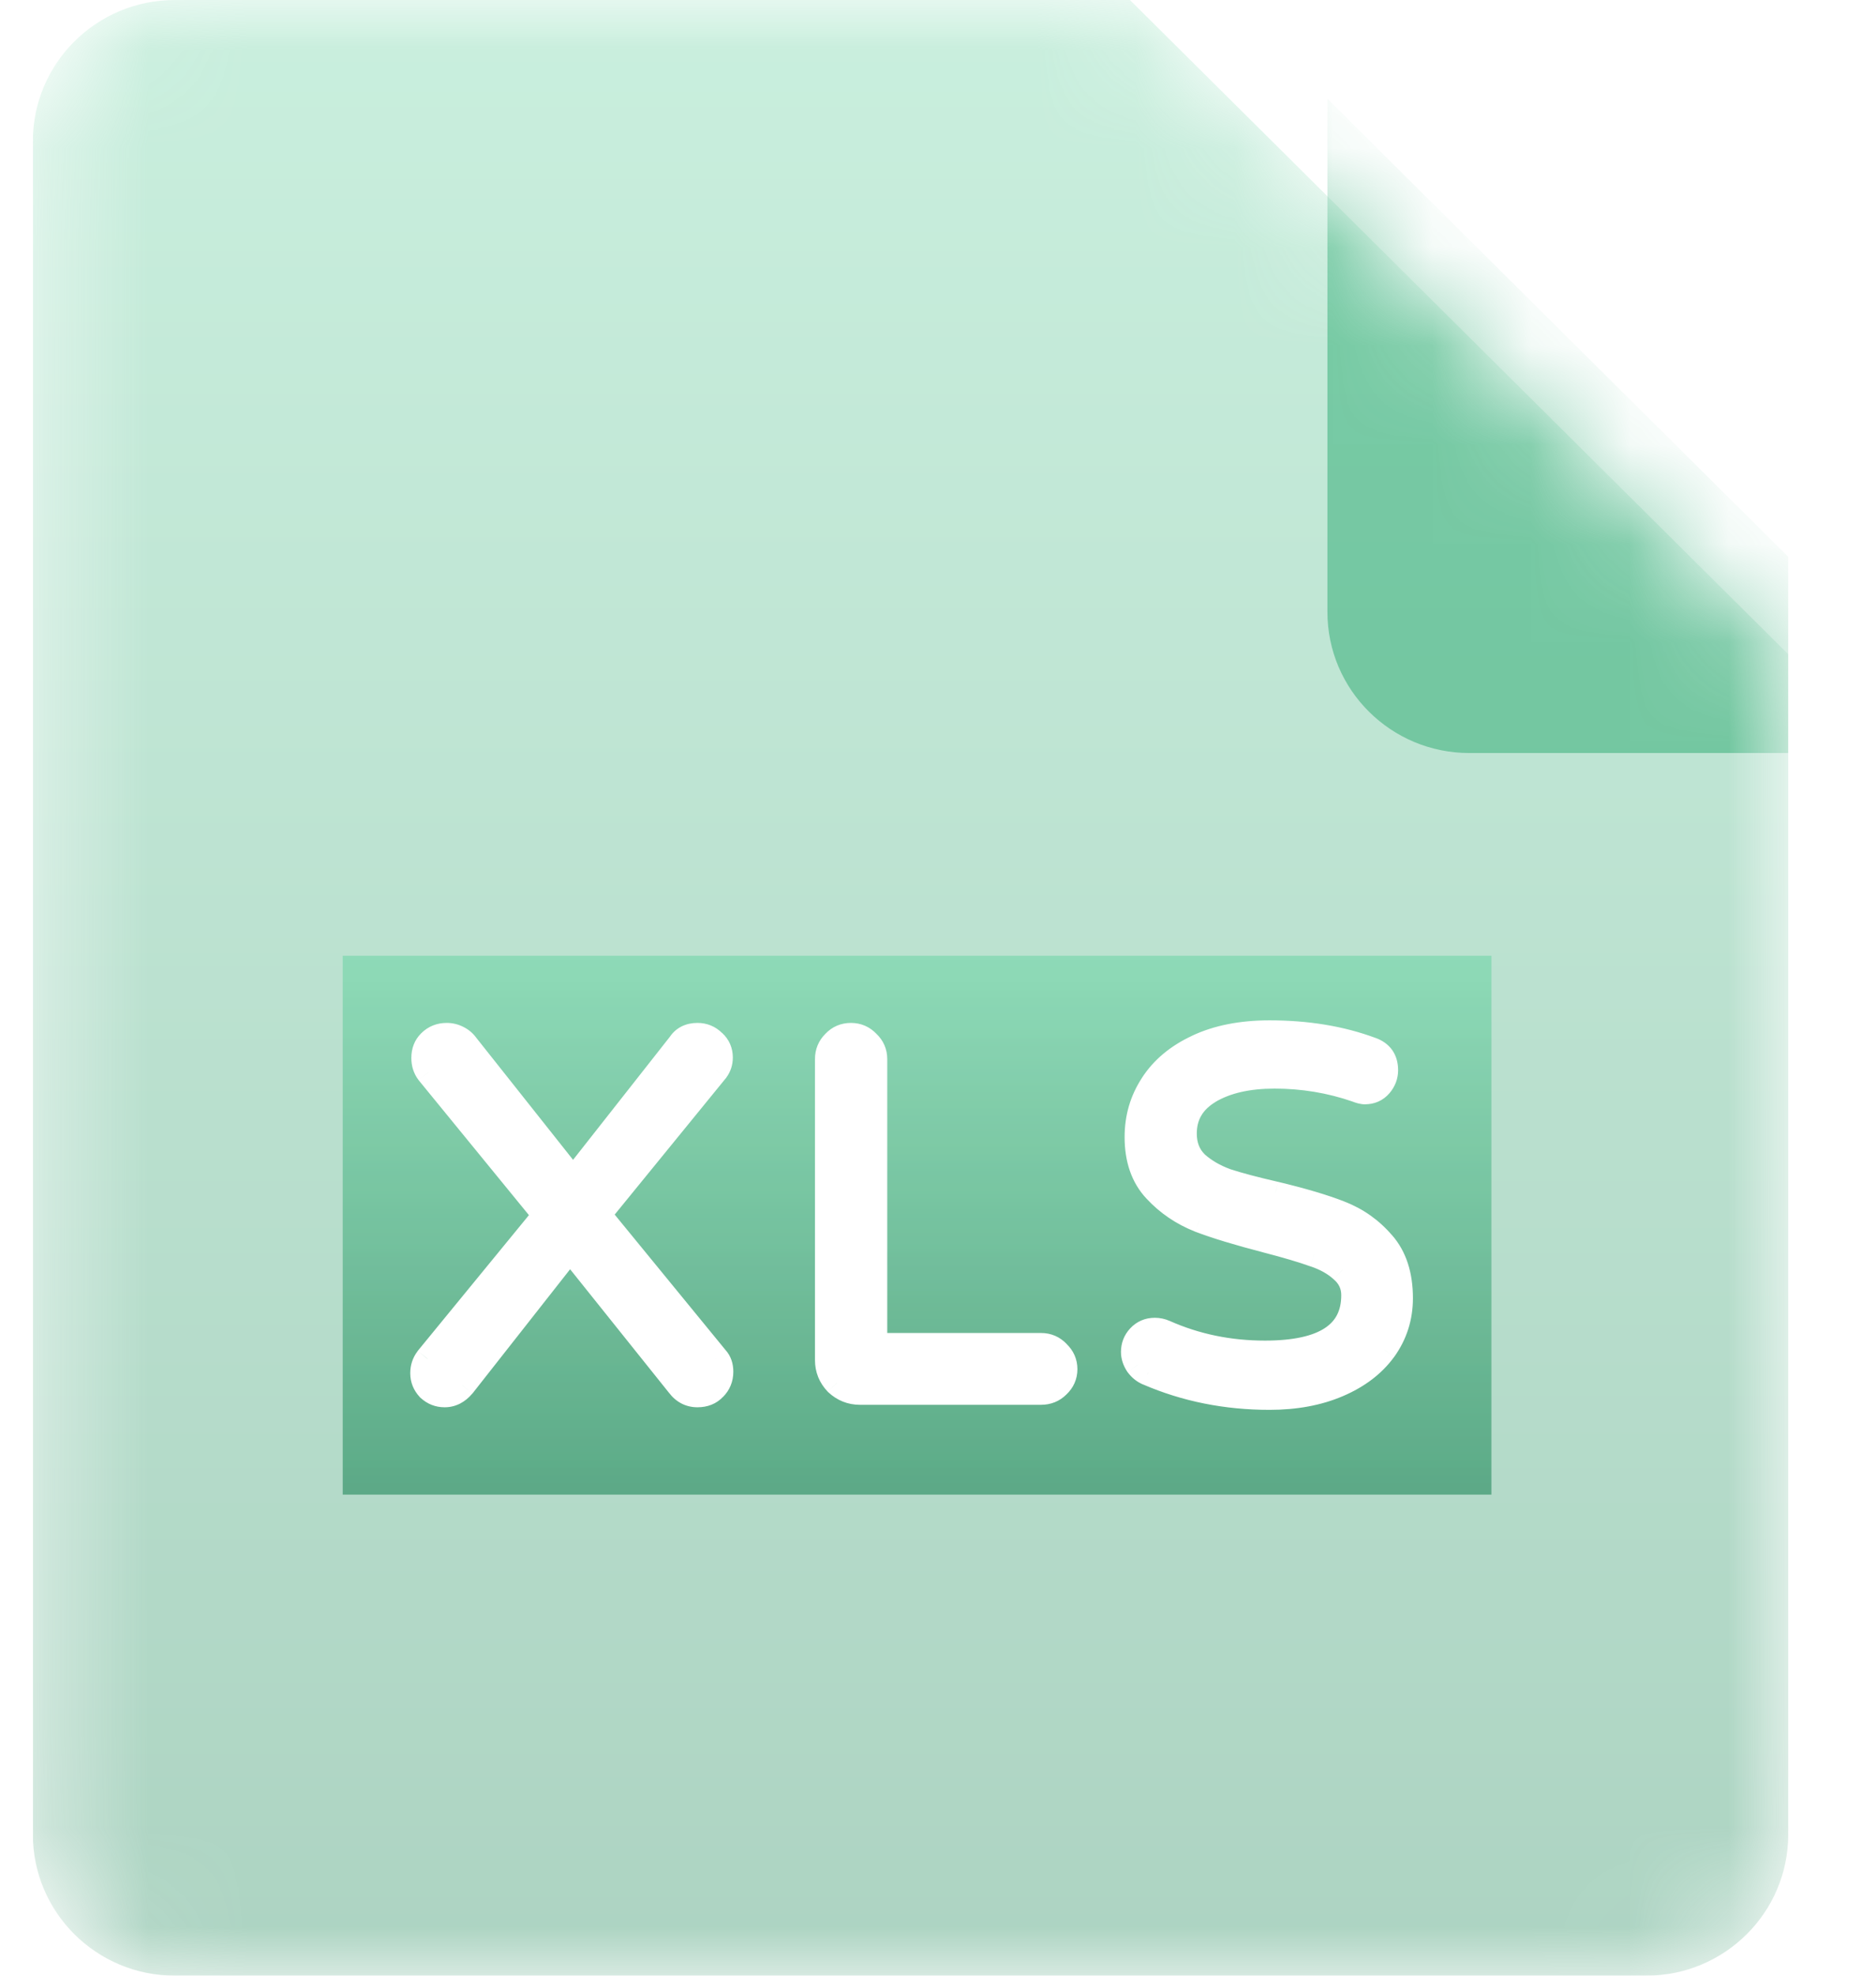 <svg width="19" height="20" viewBox="0 0 19 20" fill="none" xmlns="http://www.w3.org/2000/svg">
<g clip-path="url(#clip0_329_712)">
<mask id="mask0_329_712" style="mask-type:alpha" maskUnits="userSpaceOnUse" x="0" y="0" width="19" height="20">
<path d="M16.673 20H1.771C0.977 20 0.333 19.36 0.333 18.571V1.429C0.333 0.64 0.977 0 1.771 0H11.444L18.111 6.623V18.571C18.111 19.36 17.467 20 16.673 20Z" fill="url(#paint0_linear_329_712)"/>
</mask>
<g mask="url(#mask0_329_712)">
<path d="M16.673 20H1.771C0.977 20 0.333 19.36 0.333 18.571V1.429C0.333 0.64 0.977 0 1.771 0H11.444L18.111 6.623V18.571C18.111 19.36 17.467 20 16.673 20Z" fill="url(#paint1_linear_329_712)" fill-opacity="0.4"/>
<g opacity="0.82" filter="url(#filter0_f_329_712)">
<g style="mix-blend-mode:darken" opacity="0.82">
<path d="M15.105 9.675H3.471V15.13H15.105V9.675Z" fill="url(#paint2_linear_329_712)"/>
</g>
</g>
<path d="M4.503 14.117C4.444 14.117 4.393 14.096 4.348 14.055C4.307 14.011 4.286 13.959 4.286 13.901C4.286 13.846 4.302 13.799 4.333 13.758L5.525 12.301L4.343 10.854C4.312 10.813 4.296 10.765 4.296 10.71C4.296 10.645 4.317 10.592 4.358 10.551C4.403 10.507 4.458 10.485 4.524 10.485C4.562 10.485 4.598 10.493 4.632 10.51C4.667 10.527 4.694 10.55 4.715 10.577L5.804 11.952L6.894 10.567C6.931 10.512 6.988 10.485 7.064 10.485C7.126 10.485 7.179 10.507 7.224 10.551C7.269 10.592 7.291 10.644 7.291 10.705C7.291 10.753 7.277 10.796 7.25 10.834L6.057 12.296L7.25 13.752C7.281 13.787 7.296 13.831 7.296 13.886C7.296 13.951 7.274 14.005 7.229 14.05C7.188 14.094 7.133 14.117 7.064 14.117C6.988 14.117 6.926 14.084 6.878 14.019L5.773 12.639L4.684 14.024C4.632 14.086 4.572 14.117 4.503 14.117ZM8.711 14.091C8.621 14.091 8.544 14.06 8.478 13.999C8.416 13.934 8.385 13.857 8.385 13.768V10.721C8.385 10.656 8.408 10.601 8.452 10.556C8.497 10.509 8.552 10.485 8.618 10.485C8.683 10.485 8.738 10.509 8.783 10.556C8.831 10.601 8.855 10.656 8.855 10.721V13.624H10.544C10.609 13.624 10.664 13.648 10.709 13.696C10.757 13.74 10.781 13.795 10.781 13.86C10.781 13.925 10.757 13.98 10.709 14.024C10.664 14.069 10.609 14.091 10.544 14.091H8.711ZM12.858 14.142C12.421 14.142 12.011 14.06 11.629 13.896C11.588 13.879 11.553 13.851 11.526 13.814C11.498 13.773 11.484 13.73 11.484 13.686C11.484 13.628 11.503 13.578 11.541 13.537C11.582 13.492 11.634 13.47 11.696 13.47C11.73 13.47 11.763 13.477 11.794 13.491C12.111 13.631 12.45 13.701 12.811 13.701C13.414 13.701 13.715 13.504 13.715 13.111C13.715 13.008 13.675 12.923 13.596 12.855C13.52 12.786 13.426 12.733 13.312 12.696C13.199 12.655 13.037 12.607 12.827 12.552C12.548 12.48 12.322 12.412 12.15 12.347C11.978 12.278 11.83 12.178 11.706 12.044C11.582 11.911 11.52 11.733 11.52 11.511C11.52 11.316 11.572 11.14 11.675 10.982C11.779 10.822 11.93 10.695 12.13 10.603C12.333 10.507 12.575 10.459 12.858 10.459C13.236 10.459 13.579 10.515 13.885 10.628C13.982 10.662 14.03 10.731 14.03 10.834C14.03 10.888 14.011 10.938 13.973 10.982C13.935 11.027 13.885 11.049 13.823 11.049C13.803 11.049 13.775 11.042 13.741 11.028C13.472 10.936 13.195 10.89 12.909 10.89C12.637 10.89 12.415 10.941 12.243 11.044C12.075 11.146 11.99 11.29 11.99 11.475C11.99 11.598 12.03 11.699 12.109 11.777C12.192 11.853 12.293 11.912 12.414 11.957C12.538 11.998 12.705 12.042 12.915 12.09C13.187 12.155 13.405 12.22 13.57 12.285C13.739 12.35 13.882 12.451 13.999 12.588C14.119 12.725 14.18 12.909 14.18 13.142C14.18 13.333 14.124 13.506 14.014 13.66C13.904 13.81 13.749 13.928 13.55 14.014C13.35 14.1 13.119 14.142 12.858 14.142Z" fill="white"/>
<path d="M4.348 14.055L4.252 14.143L4.255 14.147L4.259 14.15L4.348 14.055ZM4.332 13.758L4.231 13.675L4.229 13.678L4.228 13.68L4.332 13.758ZM5.525 12.301L5.627 12.383L5.694 12.301L5.627 12.219L5.525 12.301ZM4.343 10.854L4.238 10.932L4.24 10.934L4.241 10.936L4.343 10.854ZM4.358 10.551L4.266 10.46L4.358 10.551ZM4.632 10.51L4.69 10.394L4.632 10.51ZM4.715 10.577L4.61 10.655L4.611 10.656L4.612 10.657L4.715 10.577ZM5.804 11.952L5.701 12.032L5.804 12.162L5.907 12.032L5.804 11.952ZM6.894 10.567L6.997 10.647L6.999 10.643L7.001 10.64L6.894 10.567ZM7.224 10.551L7.132 10.643L7.133 10.645L7.135 10.647L7.224 10.551ZM7.25 10.834L7.351 10.915L7.354 10.913L7.355 10.91L7.25 10.834ZM6.057 12.296L5.955 12.214L5.889 12.296L5.956 12.377L6.057 12.296ZM7.25 13.752L7.148 13.834L7.15 13.837L7.153 13.839L7.25 13.752ZM7.229 14.05L7.137 13.958L7.135 13.96L7.133 13.962L7.229 14.05ZM6.878 14.019L6.983 13.942L6.982 13.94L6.98 13.938L6.878 14.019ZM5.773 12.639L5.875 12.558L5.772 12.429L5.67 12.559L5.773 12.639ZM4.684 14.024L4.784 14.107L4.785 14.106L4.787 14.104L4.684 14.024ZM4.503 13.987C4.479 13.987 4.458 13.979 4.437 13.96L4.259 14.15C4.327 14.213 4.41 14.246 4.503 14.246V13.987ZM4.444 13.967C4.424 13.945 4.417 13.925 4.417 13.901H4.155C4.155 13.993 4.189 14.076 4.252 14.143L4.444 13.967ZM4.417 13.901C4.417 13.873 4.424 13.852 4.437 13.835L4.228 13.68C4.179 13.745 4.155 13.82 4.155 13.901H4.417ZM4.434 13.839L5.627 12.383L5.424 12.219L4.231 13.675L4.434 13.839ZM5.627 12.219L4.444 10.772L4.241 10.936L5.424 12.383L5.627 12.219ZM4.447 10.776C4.435 10.759 4.427 10.739 4.427 10.71H4.166C4.166 10.791 4.189 10.867 4.238 10.932L4.447 10.776ZM4.427 10.71C4.427 10.675 4.437 10.657 4.451 10.643L4.266 10.46C4.197 10.528 4.166 10.615 4.166 10.71H4.427ZM4.451 10.643C4.47 10.624 4.491 10.614 4.524 10.614V10.355C4.425 10.355 4.336 10.39 4.266 10.46L4.451 10.643ZM4.524 10.614C4.541 10.614 4.557 10.618 4.573 10.626L4.69 10.394C4.638 10.368 4.582 10.355 4.524 10.355V10.614ZM4.573 10.626C4.592 10.636 4.603 10.646 4.61 10.655L4.819 10.499C4.785 10.454 4.741 10.419 4.69 10.394L4.573 10.626ZM4.612 10.657L5.701 12.032L5.907 11.871L4.817 10.497L4.612 10.657ZM5.907 12.032L6.997 10.647L6.791 10.487L5.701 11.872L5.907 12.032ZM7.001 10.64C7.011 10.626 7.025 10.614 7.064 10.614V10.355C6.952 10.355 6.852 10.398 6.786 10.493L7.001 10.64ZM7.064 10.614C7.09 10.614 7.111 10.623 7.132 10.643L7.316 10.46C7.248 10.391 7.161 10.355 7.064 10.355V10.614ZM7.135 10.647C7.153 10.663 7.16 10.679 7.16 10.705H7.422C7.422 10.608 7.385 10.522 7.313 10.456L7.135 10.647ZM7.16 10.705C7.16 10.726 7.155 10.742 7.144 10.757L7.355 10.91C7.4 10.849 7.422 10.78 7.422 10.705H7.16ZM7.148 10.752L5.955 12.214L6.159 12.377L7.351 10.915L7.148 10.752ZM5.956 12.377L7.148 13.834L7.351 13.67L6.158 12.213L5.956 12.377ZM7.153 13.839C7.158 13.845 7.166 13.857 7.166 13.886H7.427C7.427 13.805 7.404 13.728 7.347 13.665L7.153 13.839ZM7.166 13.886C7.166 13.918 7.156 13.939 7.137 13.958L7.322 14.142C7.392 14.072 7.427 13.984 7.427 13.886H7.166ZM7.133 13.962C7.12 13.976 7.102 13.987 7.064 13.987V14.246C7.164 14.246 7.256 14.213 7.325 14.138L7.133 13.962ZM7.064 13.987C7.033 13.987 7.009 13.977 6.983 13.942L6.773 14.096C6.844 14.191 6.943 14.246 7.064 14.246V13.987ZM6.98 13.938L5.875 12.558L5.671 12.72L6.776 14.1L6.98 13.938ZM5.67 12.559L4.581 13.944L4.787 14.104L5.876 12.719L5.67 12.559ZM4.583 13.941C4.552 13.979 4.526 13.987 4.503 13.987V14.246C4.617 14.246 4.712 14.193 4.784 14.107L4.583 13.941ZM8.478 13.999L8.383 14.088L8.386 14.091L8.388 14.093L8.478 13.999ZM8.452 10.556L8.545 10.648L8.546 10.647L8.548 10.645L8.452 10.556ZM8.783 10.556L8.687 10.645L8.69 10.648L8.694 10.652L8.783 10.556ZM8.855 13.624H8.724V13.754H8.855V13.624ZM10.709 13.696L10.613 13.784L10.616 13.788L10.62 13.791L10.709 13.696ZM10.709 14.024L10.62 13.929L10.618 13.931L10.616 13.932L10.709 14.024ZM8.71 13.961C8.655 13.961 8.609 13.943 8.568 13.904L8.388 14.093C8.478 14.177 8.587 14.221 8.71 14.221V13.961ZM8.573 13.909C8.534 13.868 8.516 13.823 8.516 13.768H8.254C8.254 13.89 8.298 13.999 8.383 14.088L8.573 13.909ZM8.516 13.768V10.721H8.254V13.768H8.516ZM8.516 10.721C8.516 10.689 8.525 10.668 8.545 10.648L8.36 10.465C8.29 10.534 8.254 10.623 8.254 10.721H8.516ZM8.548 10.645C8.568 10.623 8.589 10.614 8.618 10.614V10.355C8.516 10.355 8.426 10.394 8.357 10.468L8.548 10.645ZM8.618 10.614C8.646 10.614 8.667 10.623 8.687 10.645L8.879 10.468C8.809 10.394 8.72 10.355 8.618 10.355V10.614ZM8.694 10.652C8.716 10.672 8.724 10.692 8.724 10.721H8.986C8.986 10.619 8.946 10.53 8.872 10.461L8.694 10.652ZM8.724 10.721V13.624H8.986V10.721H8.724ZM8.855 13.754H10.543V13.494H8.855V13.754ZM10.543 13.754C10.572 13.754 10.593 13.763 10.613 13.784L10.805 13.607C10.735 13.533 10.646 13.494 10.543 13.494V13.754ZM10.62 13.791C10.642 13.811 10.65 13.831 10.65 13.86H10.912C10.912 13.759 10.872 13.67 10.798 13.601L10.62 13.791ZM10.65 13.86C10.65 13.889 10.642 13.909 10.62 13.929L10.798 14.119C10.872 14.05 10.912 13.961 10.912 13.86H10.65ZM10.616 13.932C10.597 13.952 10.575 13.961 10.543 13.961V14.221C10.642 14.221 10.731 14.186 10.801 14.116L10.616 13.932ZM10.543 13.961H8.71V14.221H10.543V13.961ZM11.629 13.896L11.681 13.777L11.68 13.776L11.679 13.776L11.629 13.896ZM11.525 13.814L11.417 13.886L11.418 13.888L11.42 13.89L11.525 13.814ZM11.541 13.537L11.445 13.449L11.445 13.449L11.541 13.537ZM11.794 13.491L11.847 13.372L11.847 13.372L11.794 13.491ZM13.596 12.855L13.508 12.951L13.509 12.952L13.51 12.953L13.596 12.855ZM13.312 12.696L13.267 12.818L13.269 12.818L13.271 12.819L13.312 12.696ZM12.827 12.552L12.86 12.426L12.859 12.426L12.827 12.552ZM12.15 12.347L12.102 12.467L12.103 12.468L12.104 12.468L12.15 12.347ZM11.706 12.044L11.61 12.132L11.706 12.044ZM11.675 10.982L11.785 11.053L11.785 11.053L11.785 11.052L11.675 10.982ZM12.13 10.603L12.185 10.72L12.185 10.72L12.186 10.72L12.13 10.603ZM13.885 10.628L13.84 10.75L13.84 10.75L13.841 10.751L13.885 10.628ZM13.973 10.982L14.073 11.066L13.973 10.982ZM13.741 11.028L13.789 10.908L13.786 10.907L13.783 10.906L13.741 11.028ZM12.243 11.044L12.176 10.932L12.175 10.933L12.175 10.933L12.243 11.044ZM12.109 11.777L12.017 11.869L12.018 11.871L12.021 11.873L12.109 11.777ZM12.414 11.957L12.368 12.079L12.37 12.079L12.372 12.08L12.414 11.957ZM12.914 12.09L12.945 11.964L12.944 11.964L12.944 11.964L12.914 12.09ZM13.57 12.285L13.522 12.406L13.523 12.406L13.57 12.285ZM13.999 12.588L13.899 12.672L13.9 12.673L13.9 12.673L13.999 12.588ZM14.014 13.66L14.12 13.736L14.12 13.736L14.121 13.735L14.014 13.66ZM13.55 14.014L13.601 14.133L13.55 14.014ZM12.858 14.012C12.437 14.012 12.046 13.934 11.681 13.777L11.577 14.015C11.976 14.187 12.403 14.272 12.858 14.272V14.012ZM11.679 13.776C11.661 13.769 11.645 13.757 11.631 13.738L11.42 13.89C11.461 13.946 11.514 13.989 11.578 14.016L11.679 13.776ZM11.634 13.742C11.619 13.72 11.615 13.702 11.615 13.686H11.353C11.353 13.758 11.377 13.826 11.417 13.886L11.634 13.742ZM11.615 13.686C11.615 13.659 11.623 13.641 11.637 13.625L11.445 13.449C11.384 13.515 11.353 13.597 11.353 13.686H11.615ZM11.637 13.625C11.653 13.608 11.67 13.6 11.696 13.6V13.34C11.598 13.34 11.511 13.377 11.445 13.449L11.637 13.625ZM11.696 13.6C11.712 13.6 11.727 13.603 11.741 13.609L11.847 13.372C11.799 13.351 11.748 13.34 11.696 13.34V13.6ZM11.741 13.609C12.075 13.757 12.432 13.831 12.811 13.831V13.571C12.467 13.571 12.146 13.505 11.847 13.372L11.741 13.609ZM12.811 13.831C13.123 13.831 13.379 13.781 13.561 13.662C13.752 13.537 13.845 13.346 13.845 13.111H13.584C13.584 13.269 13.527 13.373 13.417 13.445C13.298 13.523 13.102 13.571 12.811 13.571V13.831ZM13.845 13.111C13.845 12.97 13.789 12.849 13.682 12.757L13.51 12.953C13.561 12.997 13.584 13.047 13.584 13.111H13.845ZM13.684 12.758C13.593 12.676 13.481 12.615 13.353 12.572L13.271 12.819C13.37 12.852 13.448 12.896 13.508 12.951L13.684 12.758ZM13.357 12.573C13.237 12.53 13.071 12.481 12.86 12.426L12.793 12.678C13.002 12.732 13.159 12.779 13.267 12.818L13.357 12.573ZM12.859 12.426C12.583 12.355 12.363 12.288 12.197 12.225L12.104 12.468C12.282 12.536 12.513 12.605 12.794 12.678L12.859 12.426ZM12.199 12.226C12.044 12.165 11.913 12.075 11.802 11.956L11.61 12.132C11.747 12.28 11.912 12.392 12.102 12.467L12.199 12.226ZM11.802 11.956C11.705 11.852 11.651 11.708 11.651 11.511H11.39C11.39 11.758 11.459 11.97 11.61 12.132L11.802 11.956ZM11.651 11.511C11.651 11.34 11.696 11.188 11.785 11.053L11.566 10.911C11.448 11.091 11.39 11.291 11.39 11.511H11.651ZM11.785 11.052C11.873 10.915 12.004 10.804 12.185 10.72L12.074 10.485C11.856 10.586 11.684 10.728 11.565 10.912L11.785 11.052ZM12.186 10.72C12.367 10.634 12.59 10.589 12.858 10.589V10.329C12.561 10.329 12.298 10.379 12.073 10.485L12.186 10.72ZM12.858 10.589C13.223 10.589 13.55 10.643 13.84 10.75L13.931 10.507C13.608 10.387 13.249 10.329 12.858 10.329V10.589ZM13.841 10.751C13.87 10.761 13.881 10.772 13.886 10.78C13.892 10.787 13.899 10.803 13.899 10.834H14.16C14.16 10.762 14.143 10.691 14.101 10.631C14.058 10.57 13.997 10.53 13.929 10.506L13.841 10.751ZM13.899 10.834C13.899 10.855 13.892 10.876 13.873 10.898L14.073 11.066C14.129 11 14.16 10.921 14.16 10.834H13.899ZM13.873 10.898C13.862 10.912 13.849 10.919 13.823 10.919V11.179C13.921 11.179 14.008 11.142 14.073 11.066L13.873 10.898ZM13.823 10.919C13.827 10.919 13.826 10.919 13.819 10.918C13.812 10.916 13.802 10.913 13.789 10.908L13.692 11.149C13.732 11.165 13.778 11.179 13.823 11.179V10.919ZM13.783 10.906C13.501 10.809 13.209 10.76 12.909 10.76V11.02C13.18 11.02 13.443 11.063 13.698 11.151L13.783 10.906ZM12.909 10.76C12.622 10.76 12.374 10.814 12.176 10.932L12.31 11.155C12.456 11.068 12.653 11.02 12.909 11.02V10.76ZM12.175 10.933C11.97 11.057 11.86 11.241 11.86 11.475H12.121C12.121 11.339 12.178 11.235 12.311 11.155L12.175 10.933ZM11.86 11.475C11.86 11.628 11.91 11.764 12.017 11.869L12.201 11.685C12.149 11.634 12.121 11.567 12.121 11.475H11.86ZM12.021 11.873C12.117 11.961 12.234 12.029 12.368 12.079L12.459 11.835C12.352 11.796 12.266 11.744 12.197 11.682L12.021 11.873ZM12.372 12.08C12.502 12.123 12.673 12.169 12.885 12.217L12.944 11.964C12.736 11.916 12.573 11.873 12.455 11.834L12.372 12.08ZM12.884 12.217C13.153 12.281 13.365 12.344 13.522 12.406L13.618 12.164C13.445 12.096 13.22 12.03 12.945 11.964L12.884 12.217ZM13.523 12.406C13.671 12.463 13.796 12.552 13.899 12.672L14.098 12.504C13.967 12.351 13.806 12.237 13.617 12.164L13.523 12.406ZM13.9 12.673C13.995 12.78 14.049 12.932 14.049 13.142H14.31C14.31 12.887 14.244 12.669 14.097 12.502L13.9 12.673ZM14.049 13.142C14.049 13.307 14.002 13.453 13.908 13.585L14.121 13.735C14.247 13.559 14.31 13.36 14.31 13.142H14.049ZM13.909 13.584C13.814 13.712 13.679 13.817 13.498 13.895L13.601 14.133C13.819 14.04 13.994 13.909 14.12 13.736L13.909 13.584ZM13.498 13.895C13.317 13.972 13.105 14.012 12.858 14.012V14.272C13.133 14.272 13.382 14.227 13.601 14.133L13.498 13.895Z" fill="white"/>
<g opacity="0.4" filter="url(#filter1_d_329_712)">
<path d="M18.111 6.623H12.882C12.088 6.623 11.444 5.984 11.444 5.195V0L18.111 6.623Z" fill="#039855"/>
</g>
</g>
</g>
<defs>
<filter id="filter0_f_329_712" x="-35.529" y="-29.325" width="89.634" height="83.455" filterUnits="userSpaceOnUse" color-interpolation-filters="sRGB">
<feFlood flood-opacity="0" result="BackgroundImageFix"/>
<feBlend mode="normal" in="SourceGraphic" in2="BackgroundImageFix" result="shape"/>
<feGaussianBlur stdDeviation="19.5" result="effect1_foregroundBlur_329_712"/>
</filter>
<filter id="filter1_d_329_712" x="-11.556" y="-24" width="56.667" height="56.623" filterUnits="userSpaceOnUse" color-interpolation-filters="sRGB">
<feFlood flood-opacity="0" result="BackgroundImageFix"/>
<feColorMatrix in="SourceAlpha" type="matrix" values="0 0 0 0 0 0 0 0 0 0 0 0 0 0 0 0 0 0 127 0" result="hardAlpha"/>
<feOffset dx="2" dy="1"/>
<feGaussianBlur stdDeviation="12.5"/>
<feColorMatrix type="matrix" values="0 0 0 0 0 0 0 0 0 0 0 0 0 0 0 0 0 0 0.33 0"/>
<feBlend mode="normal" in2="BackgroundImageFix" result="effect1_dropShadow_329_712"/>
<feBlend mode="normal" in="SourceGraphic" in2="effect1_dropShadow_329_712" result="shape"/>
</filter>
<linearGradient id="paint0_linear_329_712" x1="9.222" y1="0" x2="9.222" y2="20" gradientUnits="userSpaceOnUse">
<stop stop-color="#FF7979"/>
<stop offset="1" stop-color="#E85555"/>
</linearGradient>
<linearGradient id="paint1_linear_329_712" x1="9.222" y1="0" x2="9.222" y2="20" gradientUnits="userSpaceOnUse">
<stop stop-color="#79D7AC"/>
<stop offset="1" stop-color="#319266"/>
</linearGradient>
<linearGradient id="paint2_linear_329_712" x1="9.288" y1="9.675" x2="9.288" y2="15.13" gradientUnits="userSpaceOnUse">
<stop stop-color="#79D7AC"/>
<stop offset="1" stop-color="#319266"/>
</linearGradient>
<clipPath id="clip0_329_712">
<rect width="17.778" height="20" fill="white" transform="translate(0.333)"/>
</clipPath>
</defs>
</svg>
